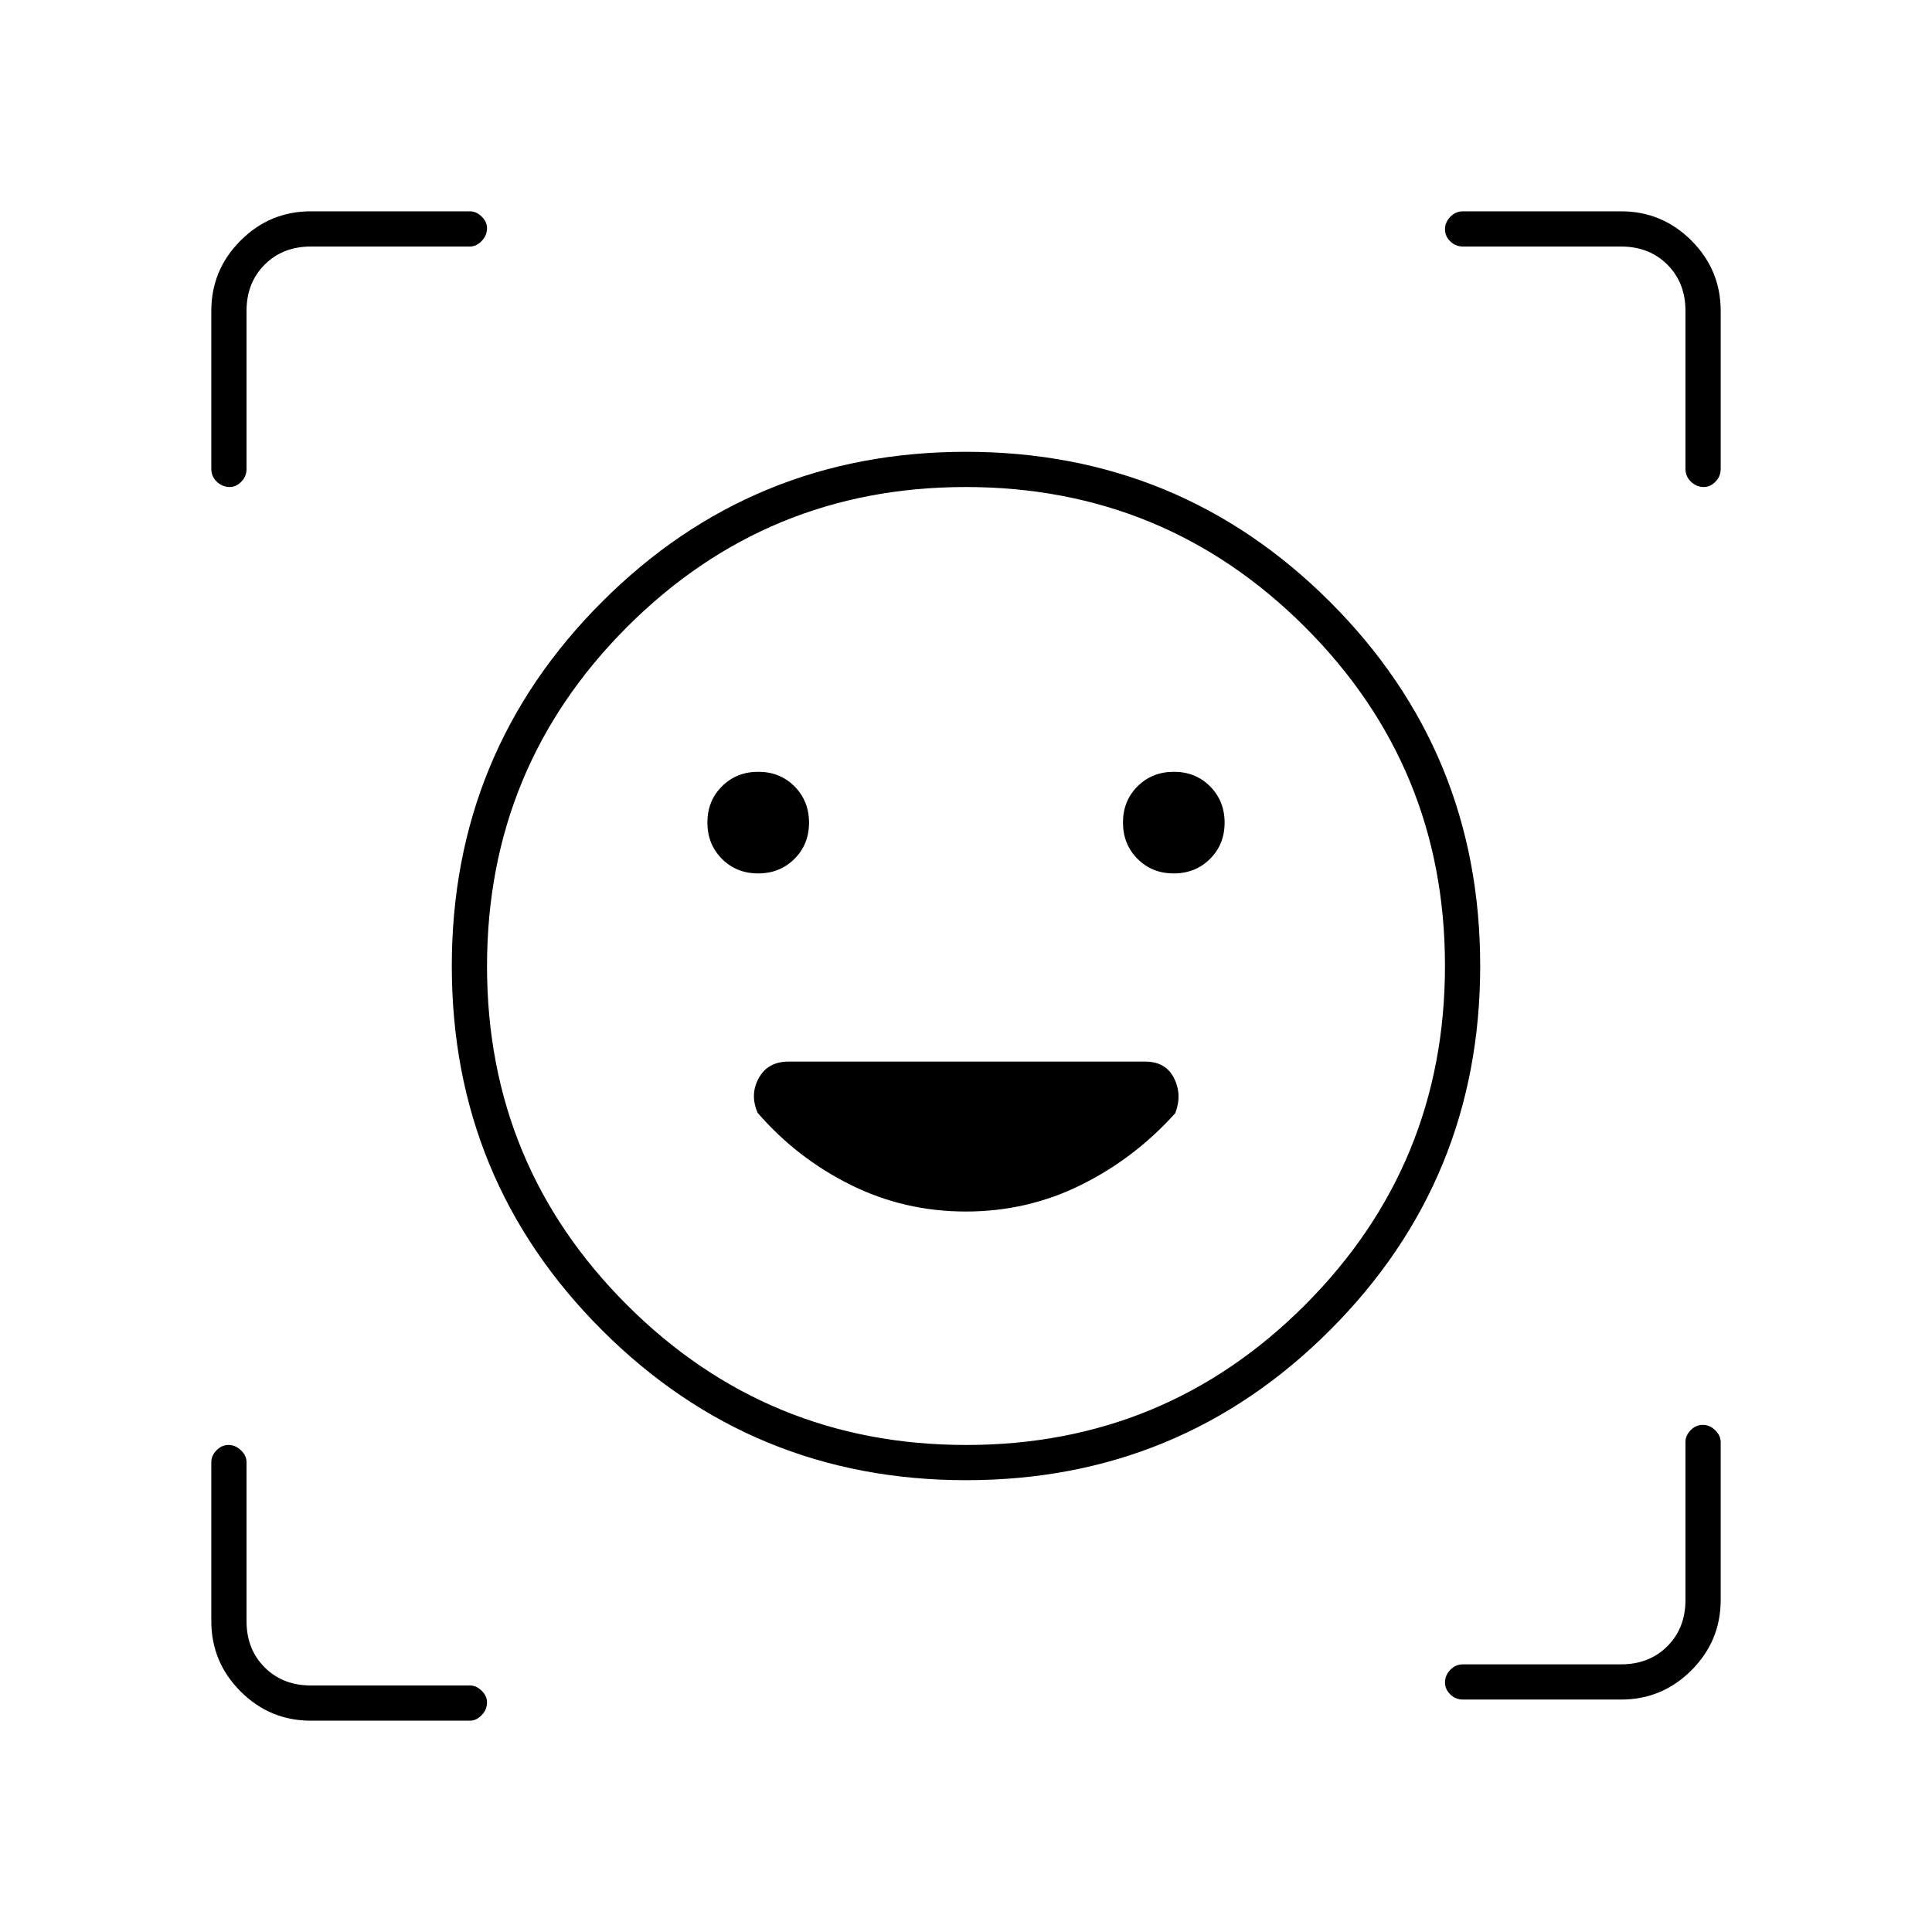 <svg xmlns="http://www.w3.org/2000/svg" height="20" viewBox="0 -960 960 960" width="20"><path d="M479.92-735.5q106.31 0 180.95 74.56 74.63 74.55 74.63 180.86 0 106.31-74.56 180.95-74.55 74.63-180.86 74.63-106.31 0-180.95-74.56-74.63-74.55-74.63-180.86 0-106.31 74.56-180.95 74.55-74.63 180.86-74.63Zm.2 493.5q98.88 0 168.38-69.62t69.5-168.5q0-98.88-69.62-168.38T479.88-718Q381-718 311.5-648.38T242-479.88q0 98.88 69.62 168.38t168.5 69.5ZM351.5-551.29q0 10.79 7.21 18.04 7.22 7.25 18 7.25 10.79 0 18.04-7.21 7.25-7.22 7.25-18 0-10.79-7.21-18.04-7.22-7.25-18-7.25-10.79 0-18.04 7.21-7.25 7.22-7.25 18Zm206.5 0q0 10.79 7.21 18.04 7.22 7.25 18 7.25 10.79 0 18.04-7.21 7.25-7.22 7.25-18 0-10.79-7.21-18.04-7.22-7.25-18-7.25-10.79 0-18.04 7.21-7.25 7.22-7.25 18ZM105-727v-78.5q0-20.42 14.54-34.96T154.5-855h79q3.18 0 5.84 2.61 2.66 2.61 2.66 5.71 0 3.68-2.66 6.43-2.66 2.75-5.84 2.75h-79q-14 0-23 9t-9 23v78.5q0 3.75-2.61 6.37-2.61 2.63-5.71 2.63-3.68 0-6.43-2.63Q105-723.25 105-727Zm128.5 622h-79q-20.42 0-34.96-14.54T105-154.5v-79q0-3.18 2.57-5.84 2.58-2.66 6-2.66 3.43 0 6.18 2.66 2.75 2.66 2.75 5.84v79q0 14 9 23t23 9h79q3.18 0 5.84 2.61 2.66 2.61 2.66 5.71 0 3.68-2.66 6.43-2.66 2.75-5.84 2.75Zm572-10.5H727q-3.75 0-6.37-2.57-2.63-2.58-2.63-6 0-3.43 2.63-6.18Q723.25-133 727-133h78.5q14 0 23-9t9-23v-78.5q0-3.18 2.57-5.84 2.58-2.66 6-2.66 3.43 0 6.18 2.66 2.75 2.66 2.75 5.84v78.5q0 20.42-14.54 34.96T805.5-115.5Zm32-611.5v-78.5q0-14-9-23t-23-9H727q-3.75 0-6.37-2.57-2.63-2.58-2.63-6 0-3.43 2.63-6.18Q723.25-855 727-855h78.5q20.42 0 34.96 14.54T855-805.5v78.5q0 3.75-2.61 6.37-2.61 2.63-5.71 2.63-3.68 0-6.43-2.63-2.75-2.62-2.75-6.37ZM480-480Zm-.06 122q30.58 0 57.25-13.23t46.78-35.63q3.53-9.14-.59-17.39-4.13-8.25-14.38-8.25H391.82q-10.32 0-14.82 8.25t-.5 17.25q19.5 22.5 46.18 35.75T479.94-358Z"/></svg>